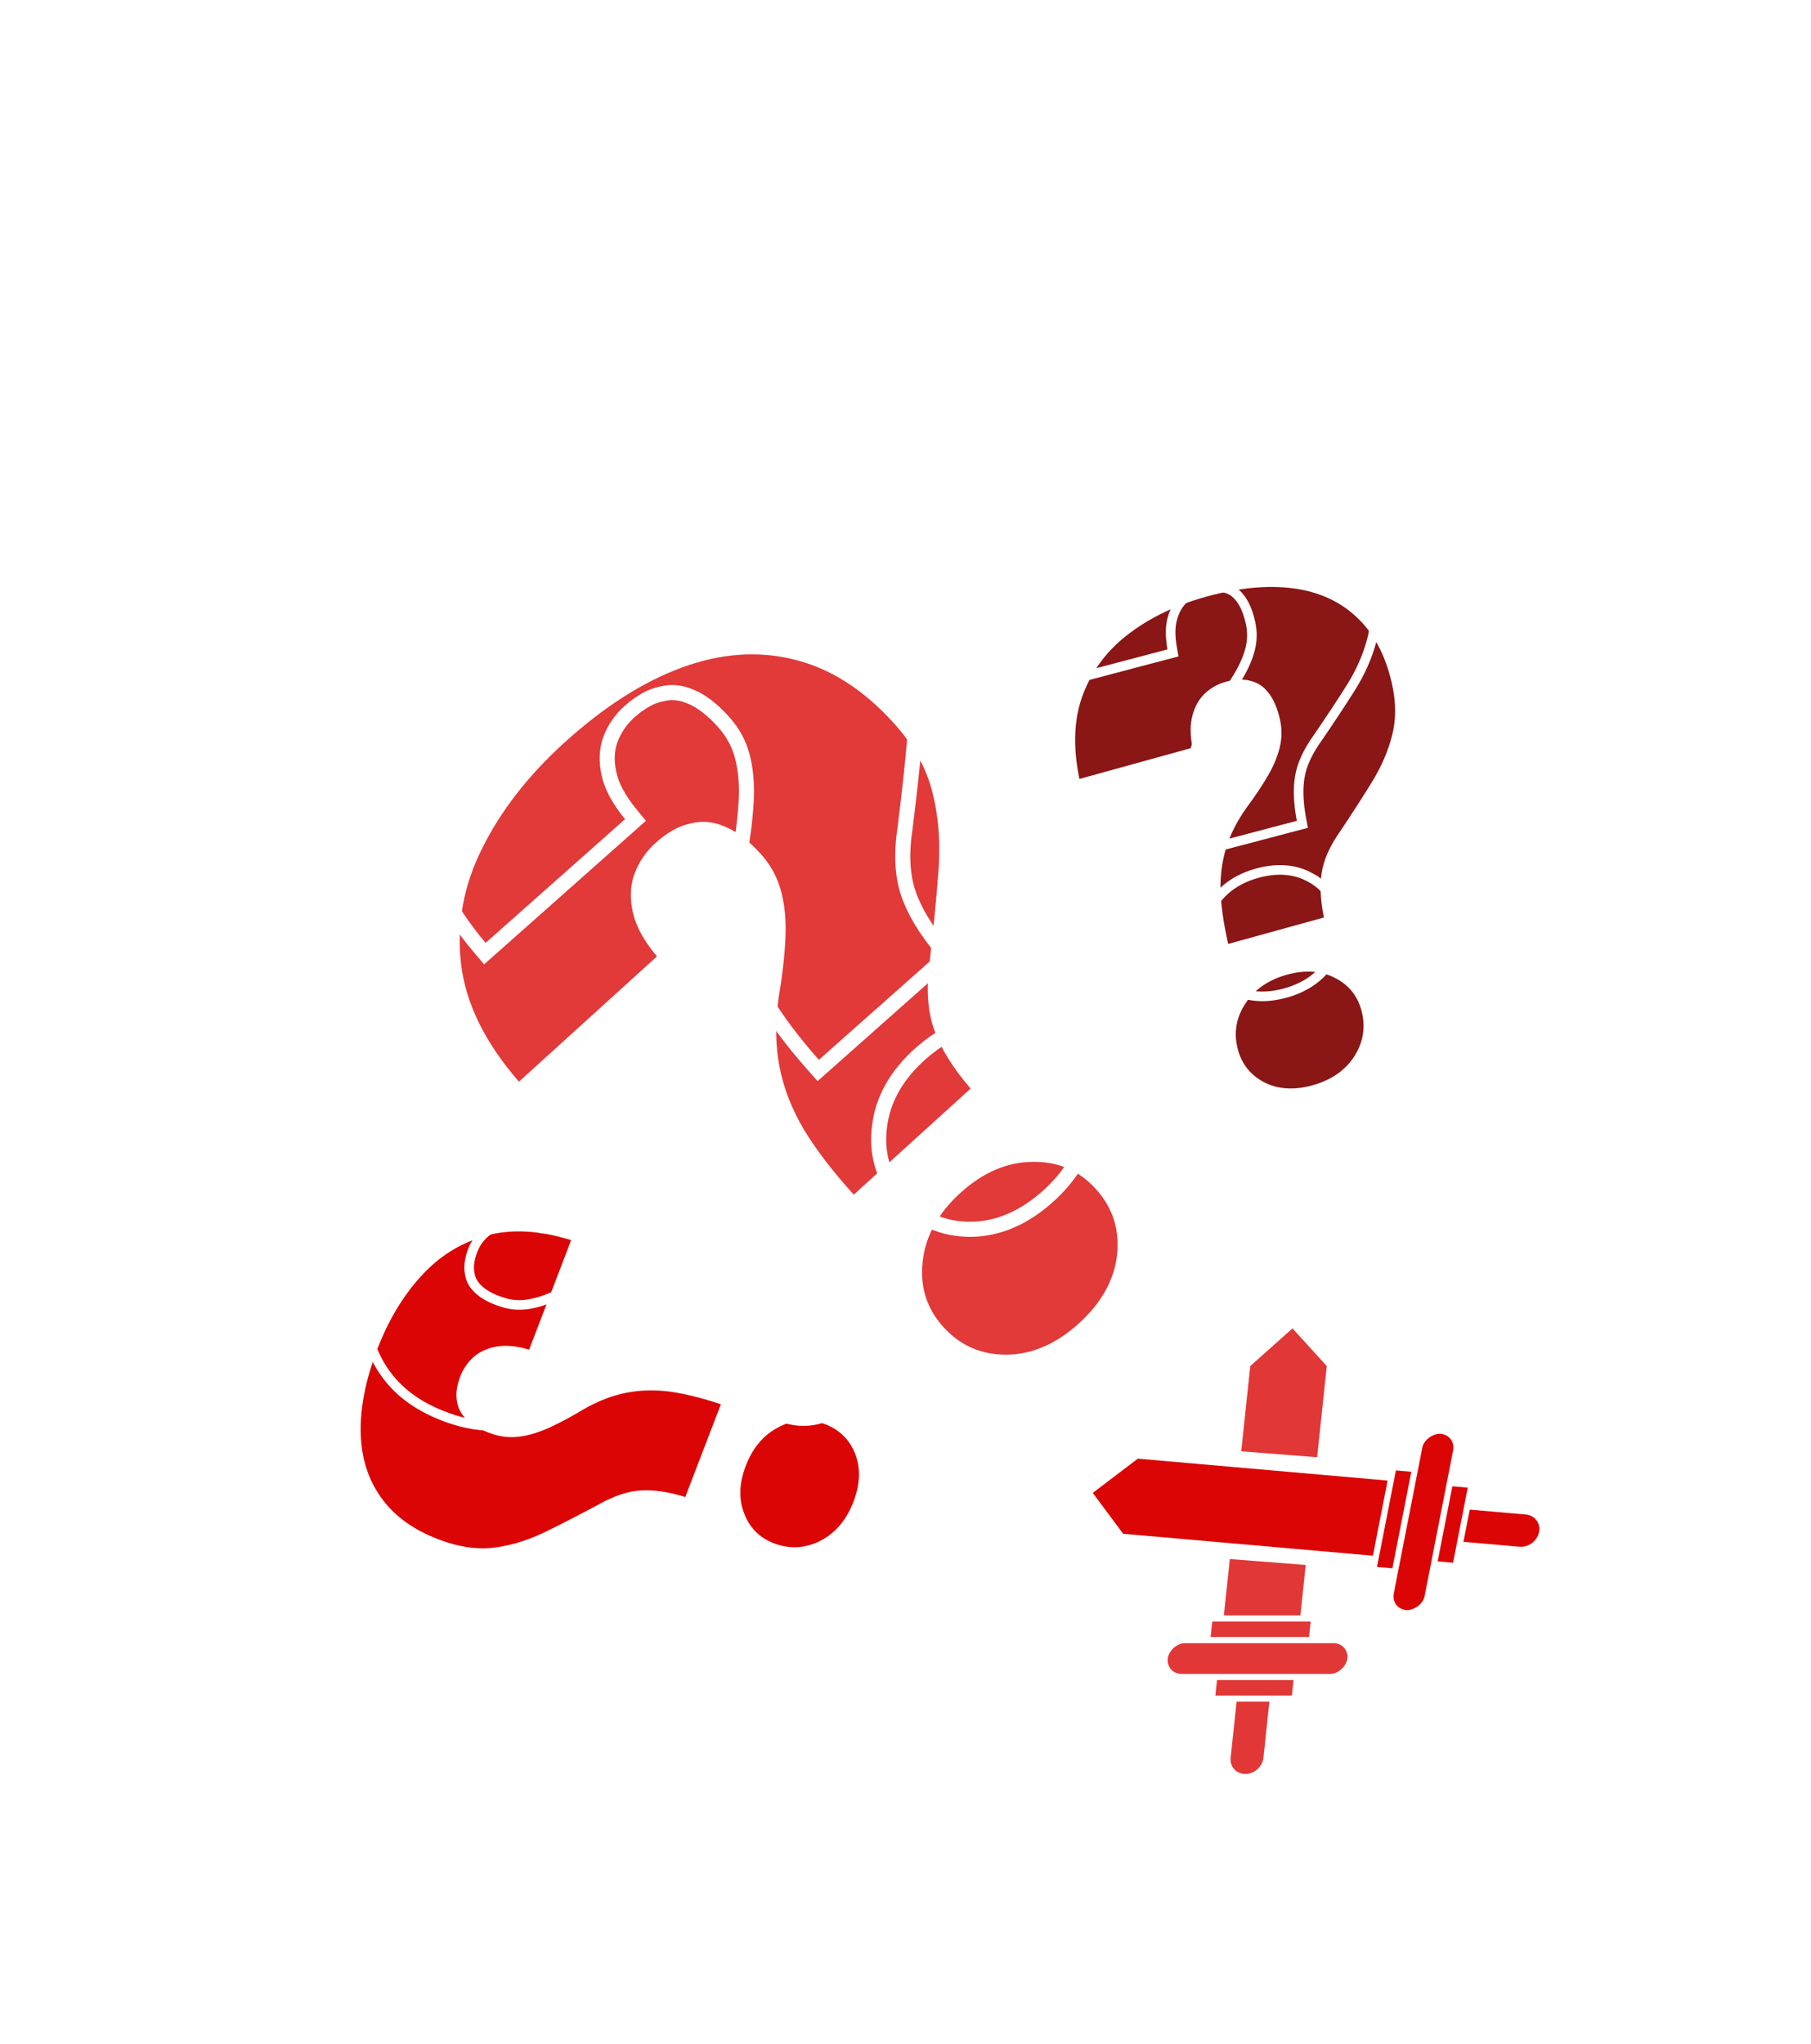 <svg width="218" height="246" viewBox="0 0 218 246" fill="none" xmlns="http://www.w3.org/2000/svg">
<g filter="url(#filter0_d_2158_2223)">
<path d="M116.84 111.479L102.771 124.242C100.298 121.515 98.315 118.936 96.824 116.504C95.337 114.012 94.342 111.47 93.837 108.878C93.332 106.285 93.299 103.491 93.738 100.494C94.177 97.892 94.447 95.53 94.546 93.406C94.645 91.283 94.469 89.381 94.017 87.701C93.565 86.021 92.749 84.53 91.568 83.229C90.107 81.618 88.667 80.523 87.249 79.945C85.864 79.338 84.473 79.216 83.075 79.58C81.682 79.884 80.283 80.673 78.878 81.948C77.734 82.985 76.895 84.227 76.36 85.673C75.857 87.089 75.801 88.636 76.192 90.315C76.555 91.963 77.519 93.715 79.084 95.572L62.467 110.647C58.376 105.942 56.054 101.214 55.498 96.465C54.947 91.655 55.8 87.012 58.055 82.537C60.315 78.002 63.602 73.777 67.915 69.864C72.686 65.535 77.42 62.511 82.117 60.793C86.813 59.074 91.327 58.764 95.659 59.861C99.962 60.927 103.927 63.459 107.554 67.456C109.971 70.121 111.54 72.934 112.261 75.895C112.986 78.796 113.223 81.914 112.971 85.248C112.725 88.522 112.378 92.113 111.931 96.021C111.469 99.32 111.64 102.103 112.444 104.368C113.219 106.601 114.684 108.972 116.84 111.479ZM113.579 140.194C111.556 137.963 110.719 135.334 111.069 132.305C111.391 129.245 112.908 126.484 115.62 124.024C118.333 121.563 121.227 120.321 124.304 120.297C127.353 120.243 129.889 121.331 131.913 123.562C133.937 125.793 134.788 128.438 134.466 131.498C134.116 134.527 132.584 137.272 129.872 139.733C127.16 142.194 124.279 143.451 121.23 143.506C118.154 143.529 115.603 142.425 113.579 140.194Z" fill="#E23939"/>
</g>
<g filter="url(#filter1_d_2158_2223)">
<path d="M159.364 97.992L147.844 101.173C147.314 98.861 147.008 96.781 146.926 94.933C146.865 93.051 147.087 91.286 147.591 89.638C148.096 87.991 148.919 86.367 150.06 84.767C151.083 83.396 151.941 82.111 152.634 80.915C153.328 79.718 153.804 78.567 154.063 77.462C154.322 76.357 154.325 75.253 154.072 74.15C153.759 72.784 153.303 71.723 152.703 70.967C152.129 70.204 151.407 69.719 150.534 69.513C149.683 69.273 148.682 69.312 147.531 69.63C146.594 69.889 145.763 70.356 145.035 71.031C144.335 71.7 143.839 72.577 143.547 73.663C143.249 74.722 143.248 76.021 143.543 77.56L129.936 81.317C129.12 77.381 129.275 73.959 130.401 71.05C131.548 68.108 133.41 65.681 135.988 63.768C138.586 61.822 141.652 60.361 145.184 59.386C149.091 58.307 152.585 57.971 155.665 58.377C158.746 58.783 161.303 59.949 163.337 61.873C165.365 63.77 166.767 66.413 167.544 69.802C168.061 72.061 168.071 74.153 167.573 76.078C167.096 77.969 166.287 79.84 165.146 81.691C164.026 83.509 162.756 85.479 161.337 87.603C160.091 89.371 159.347 91.029 159.104 92.576C158.855 94.097 158.942 95.902 159.364 97.992ZM148.942 113.605C148.509 111.714 148.844 109.946 149.946 108.301C151.043 106.629 152.702 105.487 154.923 104.874C157.144 104.261 159.097 104.406 160.784 105.308C162.464 106.185 163.521 107.569 163.954 109.46C164.388 111.351 164.056 113.133 162.959 114.804C161.857 116.449 160.195 117.578 157.974 118.191C155.753 118.805 153.802 118.673 152.122 117.796C150.435 116.893 149.376 115.496 148.942 113.605Z" fill="#8A1616"/>
</g>
<g filter="url(#filter2_d_2158_2223)">
<path d="M82.493 167.73L86.777 156.573C84.528 155.822 82.488 155.316 80.656 155.054C78.788 154.811 77.01 154.86 75.322 155.202C73.633 155.545 71.937 156.206 70.234 157.187C68.77 158.072 67.408 158.801 66.15 159.375C64.891 159.949 63.7 160.311 62.575 160.461C61.45 160.612 60.351 160.508 59.278 160.149C57.948 159.705 56.937 159.148 56.243 158.477C55.538 157.833 55.126 157.066 55.006 156.178C54.85 155.307 54.986 154.315 55.414 153.2C55.762 152.293 56.308 151.511 57.051 150.852C57.784 150.22 58.705 149.811 59.814 149.626C60.898 149.433 62.191 149.558 63.693 150.001L68.753 136.823C64.915 135.628 61.494 135.45 58.49 136.289C55.451 137.145 52.854 138.763 50.7 141.143C48.511 143.54 46.759 146.449 45.446 149.87C43.993 153.654 43.319 157.098 43.425 160.204C43.53 163.309 44.441 165.967 46.159 168.179C47.851 170.381 50.345 172.034 53.642 173.135C55.84 173.87 57.922 174.082 59.886 173.774C61.814 173.482 63.755 172.859 65.708 171.903C67.626 170.965 69.71 169.892 71.962 168.685C73.842 167.618 75.564 167.038 77.128 166.946C78.666 166.846 80.454 167.107 82.493 167.73ZM99.044 158.873C97.204 158.259 95.412 158.42 93.668 159.358C91.898 160.287 90.6 161.827 89.774 163.978C88.948 166.129 88.902 168.088 89.637 169.854C90.347 171.611 91.621 172.797 93.462 173.412C95.302 174.027 97.107 173.87 98.877 172.941C100.621 172.003 101.906 170.459 102.732 168.308C103.558 166.157 103.616 164.202 102.907 162.445C102.172 160.679 100.884 159.488 99.044 158.873Z" fill="#DB0505"/>
</g>
<path d="M110.814 126.801C113.684 124.255 116.796 122.935 120.131 122.946C123.436 122.926 126.209 124.154 128.381 126.608C130.552 129.062 131.447 131.978 131.06 135.286L131.058 135.295C130.639 138.582 128.941 141.5 126.072 144.046C123.202 146.591 120.104 147.926 116.795 147.946L116.786 147.947C113.46 147.933 110.676 146.692 108.505 144.238C106.469 141.937 105.566 139.241 105.806 136.208L105.869 135.597C106.26 132.281 107.944 129.347 110.814 126.801ZM63.786 72.049C68.669 67.718 73.534 64.677 78.385 62.964C83.247 61.247 87.948 60.968 92.459 62.169L92.879 62.282C97.21 63.51 101.151 66.167 104.705 70.184C107.17 72.97 108.785 75.934 109.511 79.076L109.512 79.076C110.227 82.092 110.43 85.312 110.132 88.731C109.846 92.018 109.455 95.618 108.961 99.532L108.96 99.544L108.957 99.555C108.471 102.759 108.618 105.388 109.332 107.483L109.335 107.488C110.036 109.59 111.4 111.88 113.477 114.359L114.045 115.036L98.495 128.829L97.894 128.15C95.427 125.362 93.44 122.712 91.943 120.201L91.938 120.192C90.434 117.599 89.43 114.945 88.935 112.233C88.441 109.519 88.444 106.618 88.932 103.538L88.936 103.519C89.401 100.949 89.693 98.625 89.815 96.545C89.935 94.496 89.784 92.686 89.38 91.109C88.985 89.563 88.256 88.191 87.186 86.982C85.799 85.415 84.479 84.405 83.235 83.88L83.214 83.871C82.013 83.326 80.832 83.214 79.639 83.51L79.621 83.515L79.603 83.519C78.406 83.765 77.139 84.441 75.8 85.628C74.754 86.556 73.984 87.667 73.484 88.971C73.037 90.194 72.963 91.559 73.301 93.094L73.303 93.104C73.606 94.564 74.457 96.197 75.943 98.006L76.498 98.682L58.366 114.766L57.766 114.059C53.652 109.205 51.283 104.282 50.761 99.294L50.76 99.292C50.248 94.29 51.192 89.478 53.578 84.876C55.948 80.251 59.358 75.977 63.786 72.049Z" stroke="white" stroke-width="1.814"/>
<path d="M151.465 105.054C153.805 104.436 155.907 104.602 157.726 105.605L157.725 105.606C159.533 106.579 160.672 108.11 161.116 110.166C161.562 112.222 161.175 114.169 159.968 115.964L159.964 115.969C158.745 117.744 156.937 118.926 154.6 119.543C152.263 120.159 150.167 120.007 148.353 119.033L148.348 119.03C146.536 118.031 145.394 116.488 144.949 114.431C144.504 112.375 144.892 110.441 146.106 108.671C147.319 106.868 149.125 105.671 151.465 105.054ZM142.274 59.426C146.244 58.378 149.818 58.071 152.983 58.527C156.157 58.984 158.807 60.224 160.906 62.259C163.006 64.273 164.42 67.043 165.174 70.528C165.68 72.867 165.67 75.057 165.121 77.085C164.604 79.038 163.747 80.959 162.556 82.845C161.41 84.657 160.113 86.62 158.665 88.733L158.662 88.739L158.657 88.745C157.427 90.45 156.716 92.013 156.475 93.439L156.474 93.443C156.224 94.868 156.28 96.6 156.668 98.652L156.773 99.205L144.121 102.543L143.999 101.979C143.491 99.635 143.205 97.514 143.144 95.62L143.143 95.613L143.142 94.89C143.17 93.214 143.421 91.626 143.899 90.128C144.445 88.414 145.32 86.74 146.514 85.106L146.521 85.096C147.549 83.751 148.407 82.495 149.099 81.331C149.782 80.183 150.245 79.093 150.5 78.059C150.749 77.047 150.764 76.034 150.543 75.014C150.258 73.694 149.84 72.714 149.318 72.038L149.309 72.026C148.815 71.352 148.203 70.937 147.466 70.753L147.455 70.75L147.443 70.747C146.719 70.533 145.827 70.546 144.742 70.832C143.895 71.055 143.143 71.466 142.479 72.069C141.869 72.64 141.417 73.406 141.139 74.396L141.137 74.402C140.862 75.338 140.835 76.538 141.102 78.027L141.201 78.576L126.451 82.468L126.338 81.889C125.553 77.864 125.742 74.319 126.957 71.285L126.958 71.284C128.183 68.244 130.146 65.745 132.835 63.796C135.523 61.83 138.673 60.376 142.274 59.426Z" stroke="white" stroke-width="1.155"/>
<path d="M90.288 160.554C89.447 162.823 89.408 164.931 90.23 166.839L90.23 166.839C91.023 168.732 92.436 170.014 94.439 170.656C96.443 171.299 98.418 171.103 100.322 170.076L100.328 170.072C102.212 169.032 103.564 167.347 104.405 165.081C105.245 162.815 105.297 160.713 104.503 158.814L104.501 158.808C103.683 156.908 102.258 155.622 100.254 154.979C98.251 154.337 96.288 154.536 94.409 155.572C92.497 156.603 91.13 158.285 90.288 160.554ZM45.768 146.977C44.34 150.827 43.687 154.354 43.834 157.549C43.981 160.752 44.957 163.509 46.779 165.797C48.581 168.083 51.2 169.758 54.595 170.847C56.874 171.578 59.054 171.78 61.126 171.431C63.12 171.106 65.115 170.44 67.108 169.437C69.023 168.472 71.102 167.372 73.346 166.136L73.352 166.133L73.359 166.129C75.175 165.071 76.8 164.515 78.242 164.413L78.246 164.413C79.689 164.302 81.408 164.525 83.412 165.111L83.952 165.269L88.502 153.001L87.953 152.824C85.669 152.092 83.586 151.602 81.707 151.356L81.7 151.355L80.981 151.283C79.31 151.149 77.705 151.245 76.167 151.575C74.409 151.952 72.657 152.661 70.916 153.69L70.905 153.697C69.466 154.588 68.133 155.321 66.907 155.897C65.698 156.465 64.568 156.82 63.515 156.973C62.483 157.123 61.474 157.04 60.48 156.721C59.194 156.309 58.259 155.798 57.637 155.212L57.626 155.202C57.003 154.646 56.649 153.996 56.538 153.244L56.536 153.233L56.534 153.221C56.392 152.479 56.491 151.593 56.881 150.541C57.185 149.719 57.667 149.011 58.331 148.409C58.959 147.857 59.765 147.482 60.777 147.301L60.784 147.3C61.742 147.117 62.939 147.206 64.396 147.617L64.932 147.768L70.237 133.466L69.672 133.297C65.743 132.126 62.196 131.969 59.058 132.884L59.057 132.884C55.913 133.809 53.234 135.52 51.033 138.008C48.816 140.492 47.063 143.485 45.768 146.977Z" stroke="white" stroke-width="1.155"/>
<path d="M158.682 22.222C156.887 27.835 149.667 38.768 135.151 37.592C117.007 36.122 106.554 32.322 91.646 42.526" stroke="white" stroke-linecap="round"/>
<path d="M11.602 119.139C14.069 116.901 17.751 117.008 19.831 119.301C21.91 121.593 21.66 125.268 19.193 127.506C16.726 129.743 13.045 129.635 10.966 127.343C8.886 125.051 9.136 121.377 11.602 119.139Z" stroke="white"/>
<path d="M174.158 113.789C174.715 113.284 175.517 113.328 175.954 113.809C176.391 114.291 176.357 115.093 175.8 115.599C175.243 116.104 174.441 116.059 174.005 115.578C173.568 115.096 173.601 114.294 174.158 113.789Z" stroke="white"/>
<g filter="url(#filter3_d_2158_2223)">
<g opacity="0.8">
<path d="M158.55 159.378L159.712 148.405L155.587 143.866L150.499 148.404L149.413 158.663L158.55 159.378Z" fill="#DB0505"/>
<path d="M157.177 172.341L156.534 178.415L147.321 178.414L148.04 171.627L157.177 172.341Z" fill="#DB0505"/>
<rect width="11.845" height="1.863" transform="matrix(-1 -0 -0.105 0.994 157.771 179.156)" fill="#DB0505"/>
<rect width="9.213" height="1.863" transform="matrix(-1 -0 -0.105 0.994 155.71 186.195)" fill="#DB0505"/>
<path d="M152.803 188.788L148.854 188.788L148.14 195.531C148.025 196.616 148.816 197.495 149.907 197.495C150.997 197.495 151.974 196.616 152.089 195.532L152.803 188.788Z" fill="#DB0505"/>
<rect width="21.622" height="3.726" rx="1.863" transform="matrix(-1 -0 -0.105 0.994 162.385 181.75)" fill="#DB0505"/>
</g>
<path d="M135.203 168.587L165.266 171.225L167.032 162.183L136.97 159.545L131.54 163.667L135.203 168.587Z" fill="#DB0505"/>
<rect width="11.845" height="1.863" transform="matrix(0.192 -0.981 0.996 0.087 165.756 172.581)" fill="#DB0505"/>
<rect width="9.213" height="1.863" transform="matrix(0.192 -0.981 0.996 0.087 173.059 171.909)" fill="#DB0505"/>
<path d="M176.162 169.553L176.92 165.678L183.675 166.271C184.761 166.366 185.472 167.311 185.263 168.381C185.054 169.451 184.004 170.241 182.918 170.146L176.162 169.553Z" fill="#DB0505"/>
<rect width="21.622" height="3.726" rx="1.863" transform="matrix(0.192 -0.981 0.996 0.087 167.416 177.607)" fill="#DB0505"/>
</g>
<defs>
<filter id="filter0_d_2158_2223" x="16.275" y="39.689" width="157.317" height="162.408" filterUnits="userSpaceOnUse" color-interpolation-filters="sRGB">
<feFlood flood-opacity="0" result="BackgroundImageFix"/>
<feColorMatrix in="SourceAlpha" type="matrix" values="0 0 0 0 0 0 0 0 0 0 0 0 0 0 0 0 0 0 127 0" result="hardAlpha"/>
<feOffset dy="19.53"/>
<feGaussianBlur stdDeviation="19.53"/>
<feComposite in2="hardAlpha" operator="out"/>
<feColorMatrix type="matrix" values="0 0 0 0 0.306 0 0 0 0 0.282 0 0 0 0 0.282 0 0 0 0.5 0"/>
<feBlend mode="normal" in2="BackgroundImageFix" result="effect1_dropShadow_2158_2223"/>
<feBlend mode="normal" in="SourceGraphic" in2="effect1_dropShadow_2158_2223" result="shape"/>
</filter>
<filter id="filter1_d_2158_2223" x="104.568" y="45.784" width="88.225" height="110.067" filterUnits="userSpaceOnUse" color-interpolation-filters="sRGB">
<feFlood flood-opacity="0" result="BackgroundImageFix"/>
<feColorMatrix in="SourceAlpha" type="matrix" values="0 0 0 0 0 0 0 0 0 0 0 0 0 0 0 0 0 0 127 0" result="hardAlpha"/>
<feOffset dy="12.427"/>
<feGaussianBlur stdDeviation="12.427"/>
<feComposite in2="hardAlpha" operator="out"/>
<feColorMatrix type="matrix" values="0 0 0 0 0.306 0 0 0 0 0.282 0 0 0 0 0.282 0 0 0 0.5 0"/>
<feBlend mode="normal" in2="BackgroundImageFix" result="effect1_dropShadow_2158_2223"/>
<feBlend mode="normal" in="SourceGraphic" in2="effect1_dropShadow_2158_2223" result="shape"/>
</filter>
<filter id="filter2_d_2158_2223" x="18.56" y="123.343" width="109.692" height="87.848" filterUnits="userSpaceOnUse" color-interpolation-filters="sRGB">
<feFlood flood-opacity="0" result="BackgroundImageFix"/>
<feColorMatrix in="SourceAlpha" type="matrix" values="0 0 0 0 0 0 0 0 0 0 0 0 0 0 0 0 0 0 127 0" result="hardAlpha"/>
<feOffset dy="12.427"/>
<feGaussianBlur stdDeviation="12.427"/>
<feComposite in2="hardAlpha" operator="out"/>
<feColorMatrix type="matrix" values="0 0 0 0 0.308 0 0 0 0 0.284 0 0 0 0 0.284 0 0 0 0.5 0"/>
<feBlend mode="normal" in2="BackgroundImageFix" result="effect1_dropShadow_2158_2223"/>
<feBlend mode="normal" in="SourceGraphic" in2="effect1_dropShadow_2158_2223" result="shape"/>
</filter>
<filter id="filter3_d_2158_2223" x="99.54" y="127.866" width="117.759" height="117.629" filterUnits="userSpaceOnUse" color-interpolation-filters="sRGB">
<feFlood flood-opacity="0" result="BackgroundImageFix"/>
<feColorMatrix in="SourceAlpha" type="matrix" values="0 0 0 0 0 0 0 0 0 0 0 0 0 0 0 0 0 0 127 0" result="hardAlpha"/>
<feOffset dy="16"/>
<feGaussianBlur stdDeviation="16"/>
<feComposite in2="hardAlpha" operator="out"/>
<feColorMatrix type="matrix" values="0 0 0 0 0.306 0 0 0 0 0.282 0 0 0 0 0.282 0 0 0 0.5 0"/>
<feBlend mode="normal" in2="BackgroundImageFix" result="effect1_dropShadow_2158_2223"/>
<feBlend mode="normal" in="SourceGraphic" in2="effect1_dropShadow_2158_2223" result="shape"/>
</filter>
</defs>
</svg>
